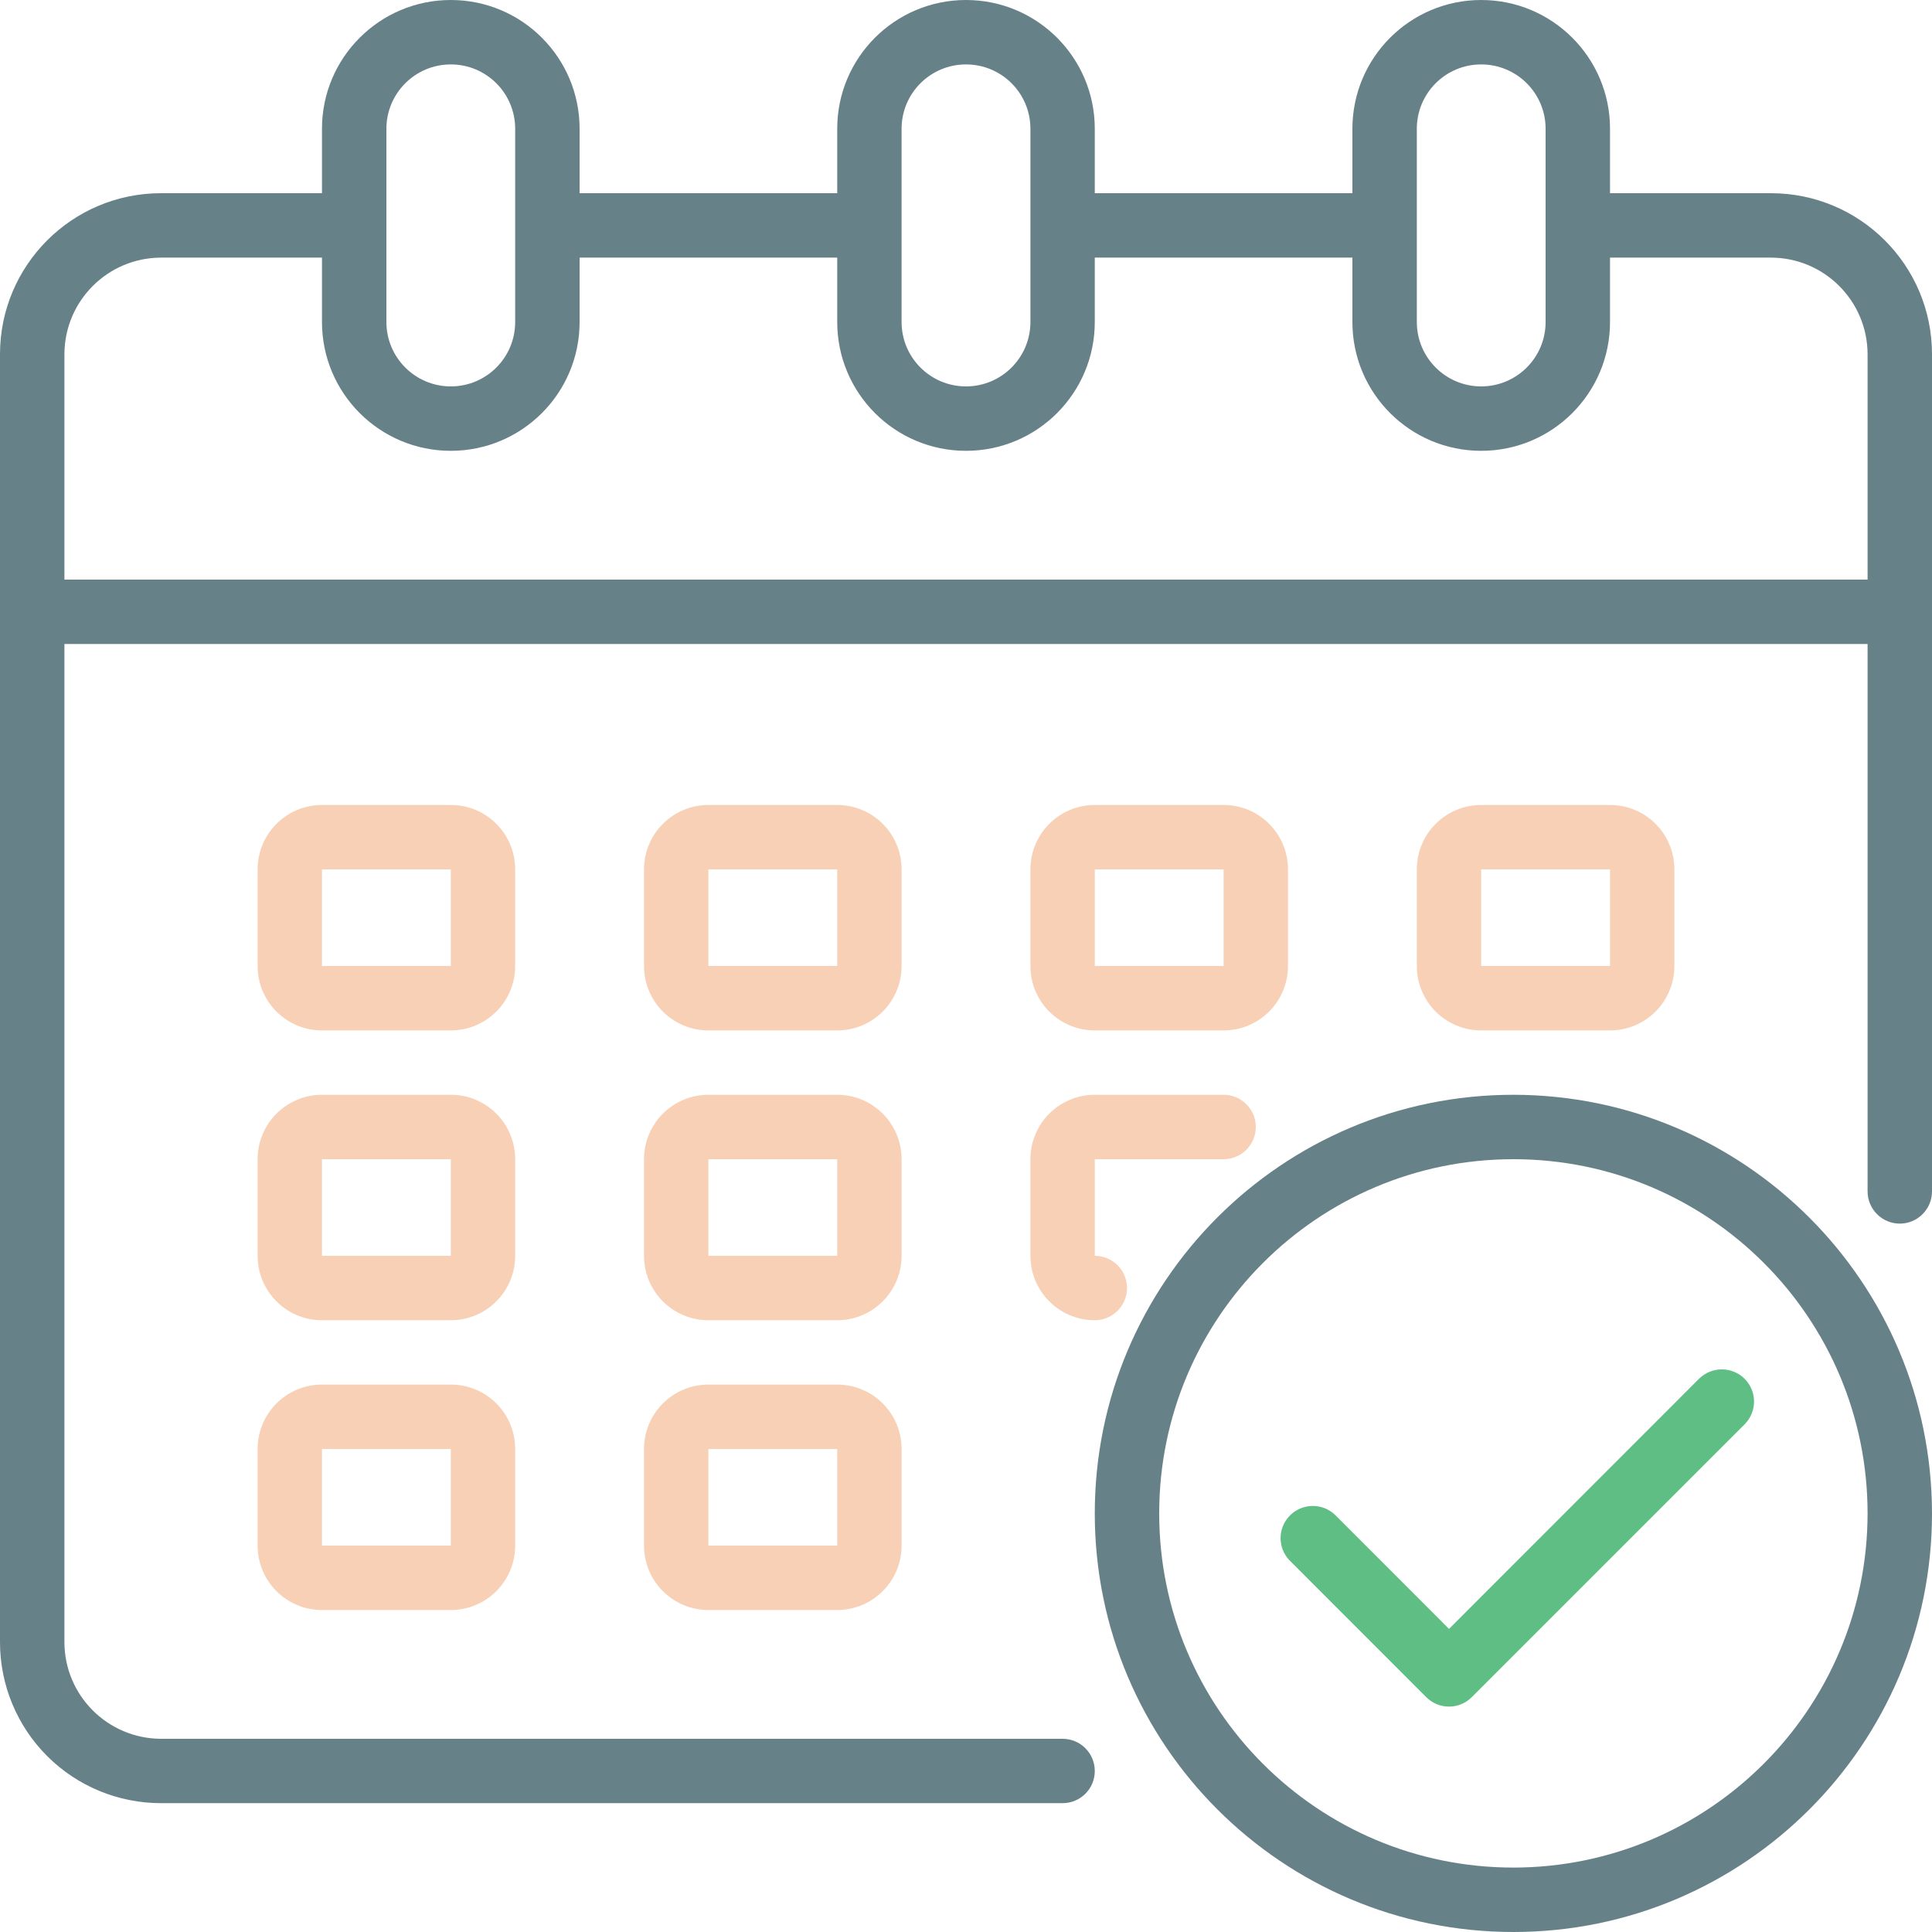 <svg xmlns="http://www.w3.org/2000/svg" width="32" height="32" viewBox="0 0 32 32">
    <g fill="none" fill-rule="evenodd">
        <path fill="#678189" d="M29.333 3.2h-2.666V2.133C26.667.955 25.712 0 24.533 0 23.355 0 22.4.955 22.4 2.133V3.2h-4.267V2.133C18.133.955 17.178 0 16 0s-2.133.955-2.133 2.133V3.2H9.6V2.133C9.6.955 8.645 0 7.467 0 6.288 0 5.333.955 5.333 2.133V3.2H2.667C1.194 3.2 0 4.394 0 5.867V27.2c0 .707.281 1.386.781 1.886s1.178.78 1.886.78H17.6c.295 0 .533-.238.533-.533 0-.294-.238-.533-.533-.533H2.667c-.883-.003-1.598-.717-1.6-1.6V10.667h29.866v9.066c0 .295.24.534.534.534.294 0 .533-.24.533-.534V5.867C32 4.394 30.806 3.2 29.333 3.2zm-5.866-1.067c0-.589.477-1.066 1.066-1.066.59 0 1.067.477 1.067 1.066v3.2c0 .59-.478 1.067-1.067 1.067s-1.066-.478-1.066-1.067v-3.2zm-8.534 0c0-.589.478-1.066 1.067-1.066.59 0 1.067.477 1.067 1.066v3.2c0 .59-.478 1.067-1.067 1.067-.59 0-1.067-.478-1.067-1.067v-3.2zm-8.533 0c0-.589.478-1.066 1.067-1.066s1.066.477 1.066 1.066v3.2c0 .59-.477 1.067-1.066 1.067-.59 0-1.067-.478-1.067-1.067v-3.2zM30.933 9.6H1.067V5.867c.002-.883.717-1.598 1.6-1.6h2.666v1.066c0 1.179.955 2.134 2.134 2.134 1.178 0 2.133-.955 2.133-2.134V4.267h4.267v1.066c0 1.179.955 2.134 2.133 2.134s2.133-.955 2.133-2.134V4.267H22.4v1.066c0 1.179.955 2.134 2.133 2.134 1.179 0 2.134-.955 2.134-2.134V4.267h2.666c.883.002 1.598.717 1.6 1.6V9.6z"/>
        <path fill="#F8D0B6" d="M14.933 14.4c0-.59-.477-1.067-1.066-1.067h-2.134c-.589 0-1.066.478-1.066 1.067V16c0 .59.477 1.067 1.066 1.067h2.134c.589 0 1.066-.478 1.066-1.067v-1.6zm-3.2 1.6v-1.6h2.134V16h-2.134zM8.533 14.4c0-.59-.477-1.067-1.066-1.067H5.333c-.589 0-1.066.478-1.066 1.067V16c0 .59.477 1.067 1.066 1.067h2.134c.589 0 1.066-.478 1.066-1.067v-1.6zm-3.2 1.6v-1.6h2.134V16H5.333zM26.667 17.067c.589 0 1.066-.478 1.066-1.067v-1.6c0-.59-.477-1.067-1.066-1.067h-2.134c-.589 0-1.066.478-1.066 1.067V16c0 .59.477 1.067 1.066 1.067h2.134zM24.533 14.4h2.134V16h-2.134v-1.6zM14.933 19.2c0-.59-.477-1.067-1.066-1.067h-2.134c-.589 0-1.066.478-1.066 1.067v1.6c0 .59.477 1.067 1.066 1.067h2.134c.589 0 1.066-.478 1.066-1.067v-1.6zm-3.2 1.6v-1.6h2.134v1.6h-2.134zM8.533 19.2c0-.59-.477-1.067-1.066-1.067H5.333c-.589 0-1.066.478-1.066 1.067v1.6c0 .59.477 1.067 1.066 1.067h2.134c.589 0 1.066-.478 1.066-1.067v-1.6zm-3.2 1.6v-1.6h2.134v1.6H5.333zM13.867 22.933h-2.134c-.589 0-1.066.478-1.066 1.067v1.6c0 .59.477 1.067 1.066 1.067h2.134c.589 0 1.066-.478 1.066-1.067V24c0-.59-.477-1.067-1.066-1.067zM11.733 25.6V24h2.134v1.6h-2.134zM18.133 17.067h2.134c.589 0 1.066-.478 1.066-1.067v-1.6c0-.59-.477-1.067-1.066-1.067h-2.134c-.589 0-1.066.478-1.066 1.067V16c0 .59.477 1.067 1.066 1.067zm0-2.667h2.134V16h-2.134v-1.6zM17.067 20.8c0 .59.477 1.067 1.066 1.067.295 0 .534-.24.534-.534 0-.294-.24-.533-.534-.533v-1.6h2.134c.294 0 .533-.239.533-.533 0-.295-.239-.534-.533-.534h-2.134c-.589 0-1.066.478-1.066 1.067v1.6zM7.467 22.933H5.333c-.589 0-1.066.478-1.066 1.067v1.6c0 .59.477 1.067 1.066 1.067h2.134c.589 0 1.066-.478 1.066-1.067V24c0-.59-.477-1.067-1.066-1.067zM5.333 25.6V24h2.134v1.6H5.333z"/>
        <path fill="#678189" d="M25.067 18.133c-3.83 0-6.934 3.104-6.934 6.934 0 3.829 3.104 6.933 6.934 6.933C28.896 32 32 28.896 32 25.067c-.004-3.828-3.106-6.93-6.933-6.934zm0 12.8c-3.24 0-5.867-2.626-5.867-5.866 0-3.24 2.627-5.867 5.867-5.867s5.866 2.627 5.866 5.867c-.003 3.238-2.628 5.863-5.866 5.866z"/>
        <path fill="#5EBE84" d="M28.148 22.83L24 26.98l-1.885-1.887c-.21-.202-.542-.199-.748.007-.206.206-.209.538-.006.747l2.262 2.263c.208.209.546.209.754 0l4.525-4.525c.203-.21.2-.542-.006-.748-.206-.205-.538-.208-.748-.006z"/>
    </g>
</svg>
